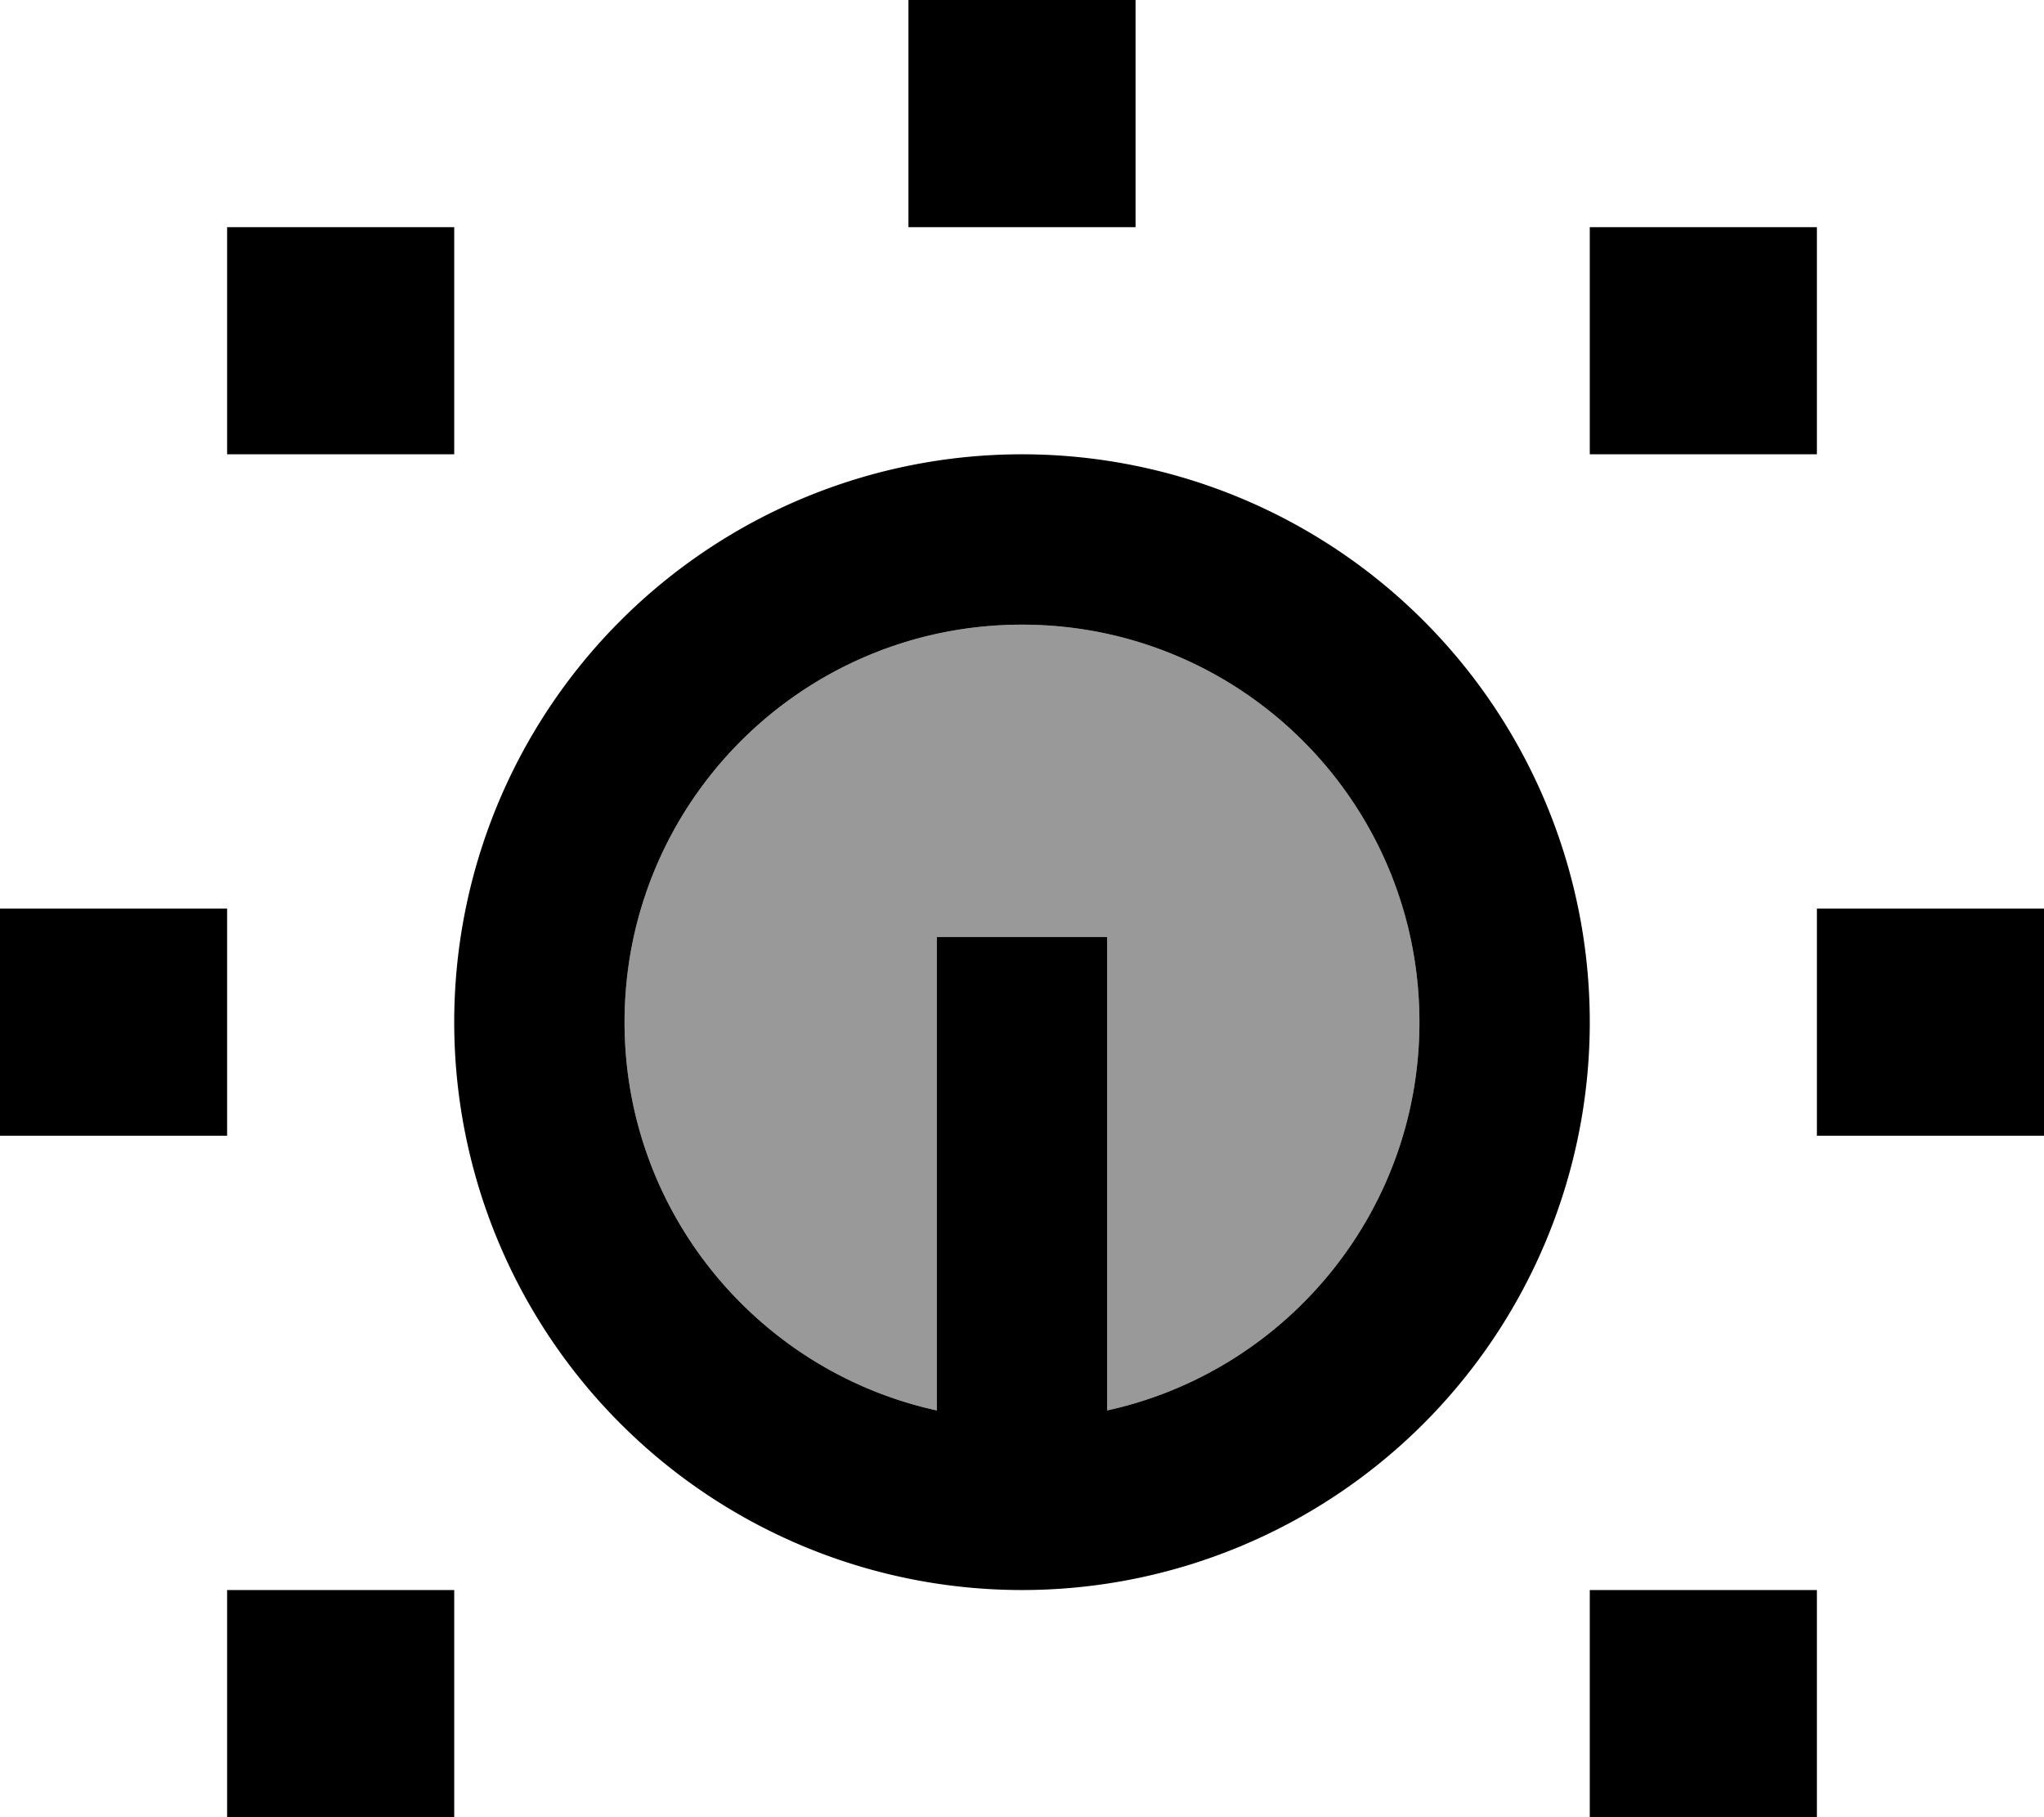 <svg xmlns="http://www.w3.org/2000/svg" viewBox="0 0 576 512"><!--! Font Awesome Pro 7.1.0 by @fontawesome - https://fontawesome.com License - https://fontawesome.com/license (Commercial License) Copyright 2025 Fonticons, Inc. --><path opacity=".4" fill="currentColor" d="M176 288c0 53.6 37.7 98.4 88 109.4l0-133.4 48 0 0 133.4c50.3-11 88-55.8 88-109.4 0-61.9-50.1-112-112-112S176 226.1 176 288z"/><path fill="currentColor" d="M320 0l-64 0 0 64 64 0 0-64zM128 64l-64 0 0 64 64 0 0-64zm384 0l-64 0 0 64 64 0 0-64zm0 192l0 64 64 0 0-64-64 0zm0 192l-64 0 0 64 64 0 0-64zM64 448l0 64 64 0 0-64-64 0zM0 256l0 64 64 0 0-64-64 0zm264 32l0 109.4c-50.3-11-88-55.8-88-109.4 0-61.9 50.1-112 112-112s112 50.1 112 112c0 53.6-37.7 98.4-88 109.4l0-133.4-48 0 0 24zm24 160a160 160 0 1 0 0-320 160 160 0 1 0 0 320z"/></svg>
